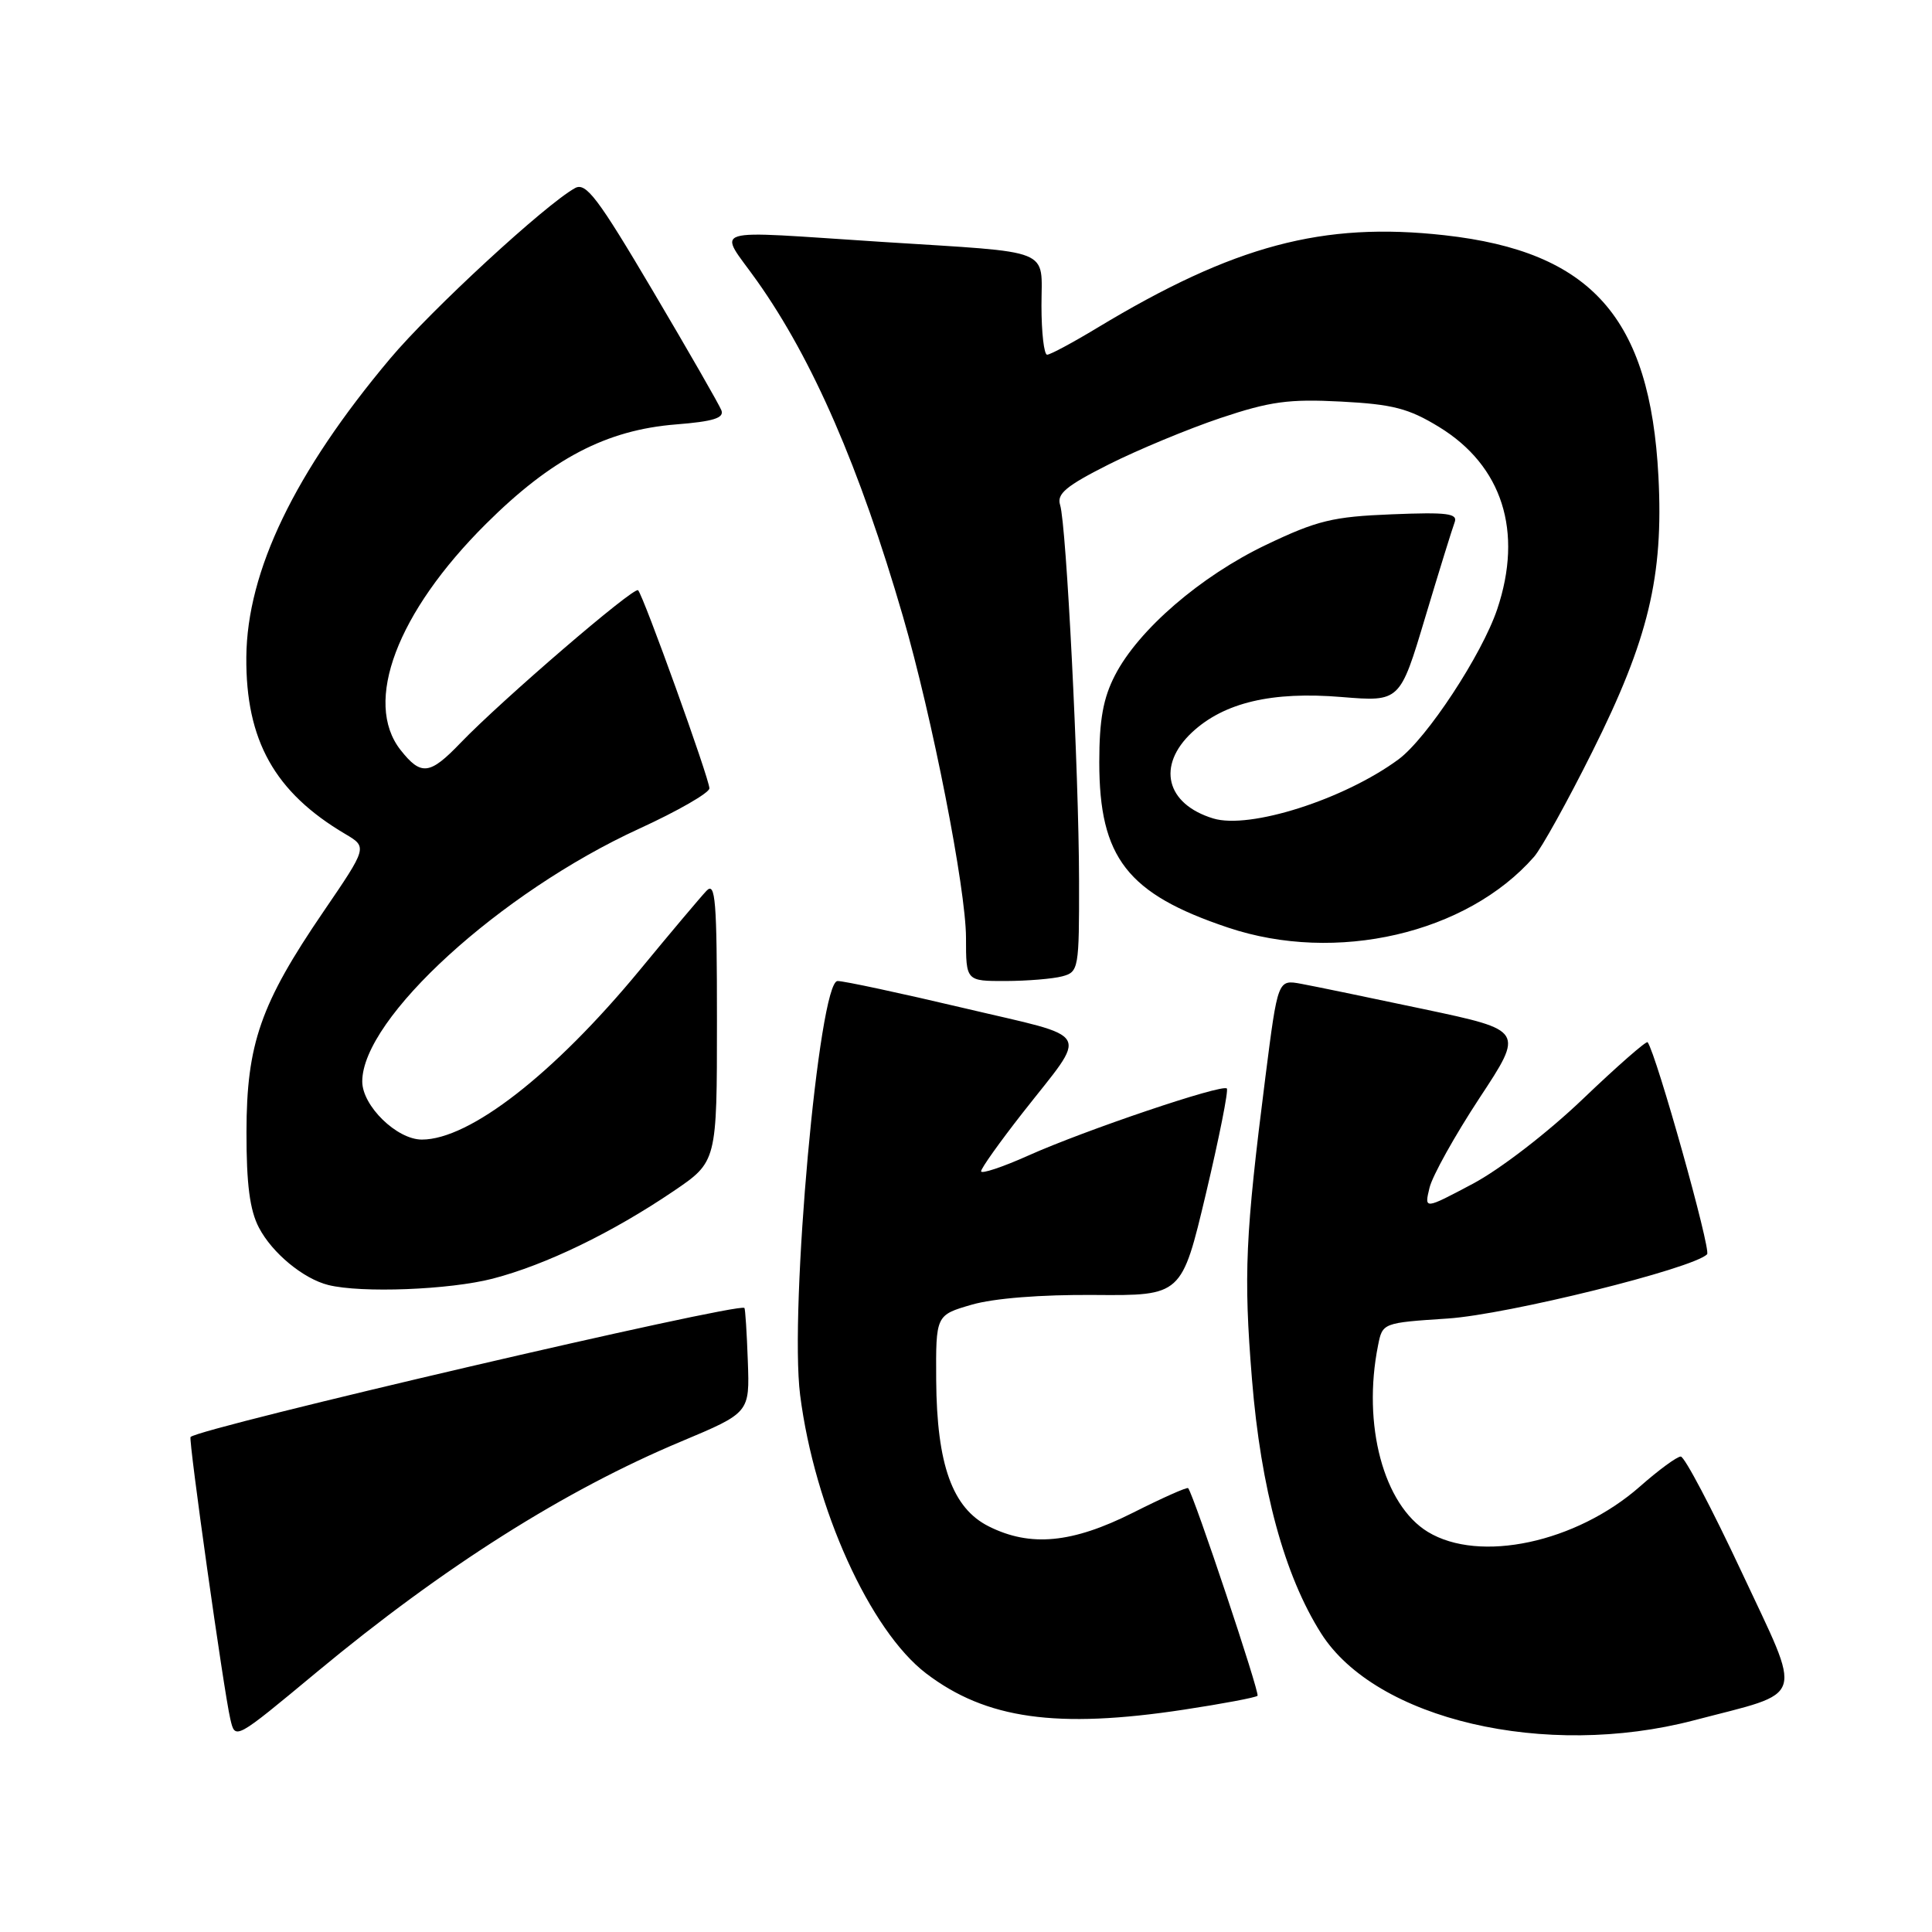 <?xml version="1.0" encoding="UTF-8" standalone="no"?>
<!DOCTYPE svg PUBLIC "-//W3C//DTD SVG 1.1//EN" "http://www.w3.org/Graphics/SVG/1.1/DTD/svg11.dtd" >
<svg xmlns="http://www.w3.org/2000/svg" xmlns:xlink="http://www.w3.org/1999/xlink" version="1.1" viewBox="0 0 256 256">
 <g >
 <path fill="currentColor"
d=" M 42.00 221.54 C 58.77 207.62 74.83 197.46 90.29 190.99 C 99.34 187.19 99.34 187.19 99.09 180.35 C 98.96 176.59 98.75 173.42 98.64 173.31 C 97.87 172.54 26.49 189.18 25.25 190.41 C 24.95 190.71 29.66 224.16 30.52 227.79 C 31.17 230.56 31.08 230.61 42.00 221.54 Z  M 224.43 227.96 C 239.49 224.01 238.93 225.75 230.75 208.25 C 226.82 199.86 223.21 193.00 222.71 193.00 C 222.21 193.00 219.78 194.78 217.30 196.97 C 208.84 204.41 196.04 207.15 189.19 202.98 C 183.33 199.40 180.49 188.78 182.60 178.27 C 183.19 175.29 183.21 175.28 191.85 174.71 C 199.78 174.18 224.29 168.11 226.20 166.20 C 226.76 165.64 219.49 139.73 218.32 138.10 C 218.16 137.88 214.31 141.25 209.76 145.60 C 205.09 150.07 198.73 154.97 195.11 156.88 C 188.72 160.27 188.72 160.27 189.42 157.38 C 189.80 155.80 192.78 150.46 196.03 145.51 C 201.95 136.53 201.95 136.53 188.73 133.73 C 181.45 132.19 174.11 130.67 172.41 130.36 C 169.32 129.79 169.32 129.79 167.68 142.65 C 165.00 163.76 164.77 168.88 165.89 182.73 C 167.07 197.30 170.19 208.76 175.06 216.44 C 182.31 227.86 204.77 233.10 224.43 227.96 Z  M 156.86 226.54 C 162.01 225.76 166.40 224.93 166.63 224.70 C 166.96 224.37 158.25 198.27 157.44 197.19 C 157.31 197.01 154.02 198.48 150.13 200.44 C 142.07 204.49 136.53 205.02 131.01 202.25 C 126.19 199.83 124.13 194.07 124.05 182.88 C 124.00 174.26 124.00 174.26 128.75 172.88 C 131.68 172.03 137.93 171.53 145.04 171.59 C 156.58 171.68 156.58 171.68 159.79 158.17 C 161.55 150.74 162.80 144.46 162.56 144.23 C 161.95 143.61 143.72 149.77 136.25 153.12 C 132.81 154.66 130.00 155.59 130.00 155.20 C 130.00 154.80 132.47 151.34 135.48 147.49 C 144.29 136.24 145.10 137.69 127.74 133.58 C 119.36 131.60 111.81 129.98 110.98 129.99 C 108.51 130.01 104.59 173.53 106.02 184.84 C 107.93 199.84 115.27 216.05 122.72 221.74 C 130.65 227.78 140.02 229.10 156.86 226.54 Z  M 65.28 169.43 C 72.32 167.60 81.10 163.35 89.25 157.83 C 95.00 153.93 95.00 153.93 95.00 135.25 C 95.00 119.28 94.80 116.78 93.61 118.04 C 92.85 118.84 88.86 123.57 84.76 128.55 C 73.40 142.31 62.23 151.00 55.90 151.00 C 52.58 151.00 48.00 146.53 48.00 143.30 C 48.00 134.94 66.28 118.25 84.71 109.80 C 89.82 107.46 94.00 105.05 94.00 104.46 C 94.00 103.20 85.26 78.92 84.55 78.21 C 84.02 77.68 66.51 92.74 61.05 98.41 C 56.94 102.70 55.80 102.83 53.07 99.37 C 48.11 93.05 52.60 81.15 64.39 69.42 C 73.07 60.78 80.32 56.98 89.55 56.24 C 94.50 55.85 95.98 55.39 95.59 54.37 C 95.30 53.62 91.20 46.48 86.48 38.50 C 79.21 26.20 77.64 24.13 76.20 24.92 C 72.26 27.10 57.13 41.05 51.70 47.51 C 39.04 62.58 32.73 75.68 32.64 87.07 C 32.55 98.11 36.40 104.99 45.75 110.51 C 48.69 112.25 48.69 112.25 42.85 120.81 C 34.53 133.00 32.67 138.33 32.66 150.00 C 32.65 156.92 33.10 160.36 34.31 162.67 C 36.07 166.04 40.19 169.44 43.50 170.27 C 47.88 171.36 59.54 170.91 65.28 169.43 Z  M 140.75 129.37 C 142.93 128.79 143.00 128.38 142.98 116.63 C 142.95 102.25 141.30 69.52 140.47 66.91 C 140.00 65.44 141.26 64.39 146.91 61.54 C 150.77 59.60 157.44 56.83 161.72 55.39 C 168.29 53.19 170.78 52.85 177.69 53.21 C 184.55 53.57 186.65 54.11 190.69 56.58 C 199.07 61.71 201.85 70.42 198.39 80.72 C 196.36 86.75 189.07 97.84 185.31 100.62 C 178.12 105.92 165.59 109.92 160.76 108.45 C 154.49 106.54 153.24 101.45 157.95 97.04 C 162.19 93.09 168.53 91.59 177.79 92.36 C 185.50 92.99 185.50 92.99 188.84 81.83 C 190.68 75.69 192.44 70.02 192.74 69.23 C 193.20 68.03 191.83 67.85 184.40 68.15 C 176.61 68.46 174.54 68.96 167.77 72.19 C 159.09 76.34 150.84 83.45 147.74 89.48 C 146.18 92.50 145.66 95.37 145.66 101.00 C 145.66 113.67 149.38 118.44 162.72 122.91 C 177.05 127.72 194.36 123.71 203.27 113.53 C 204.25 112.41 207.72 106.16 210.98 99.62 C 218.44 84.71 220.44 76.37 219.75 63.13 C 218.65 42.09 210.89 33.34 191.41 31.17 C 175.27 29.37 163.53 32.50 145.39 43.44 C 142.15 45.40 139.16 47.00 138.75 47.00 C 138.34 47.00 138.00 44.08 138.00 40.52 C 138.00 32.77 139.85 33.52 116.98 32.06 C 93.15 30.53 95.13 29.91 100.33 37.25 C 107.69 47.64 113.89 61.89 119.64 81.66 C 123.53 95.04 127.99 117.78 128.00 124.25 C 128.00 130.00 128.00 130.00 133.25 129.99 C 136.14 129.98 139.51 129.70 140.75 129.37 Z "/>
</g>
</svg>
